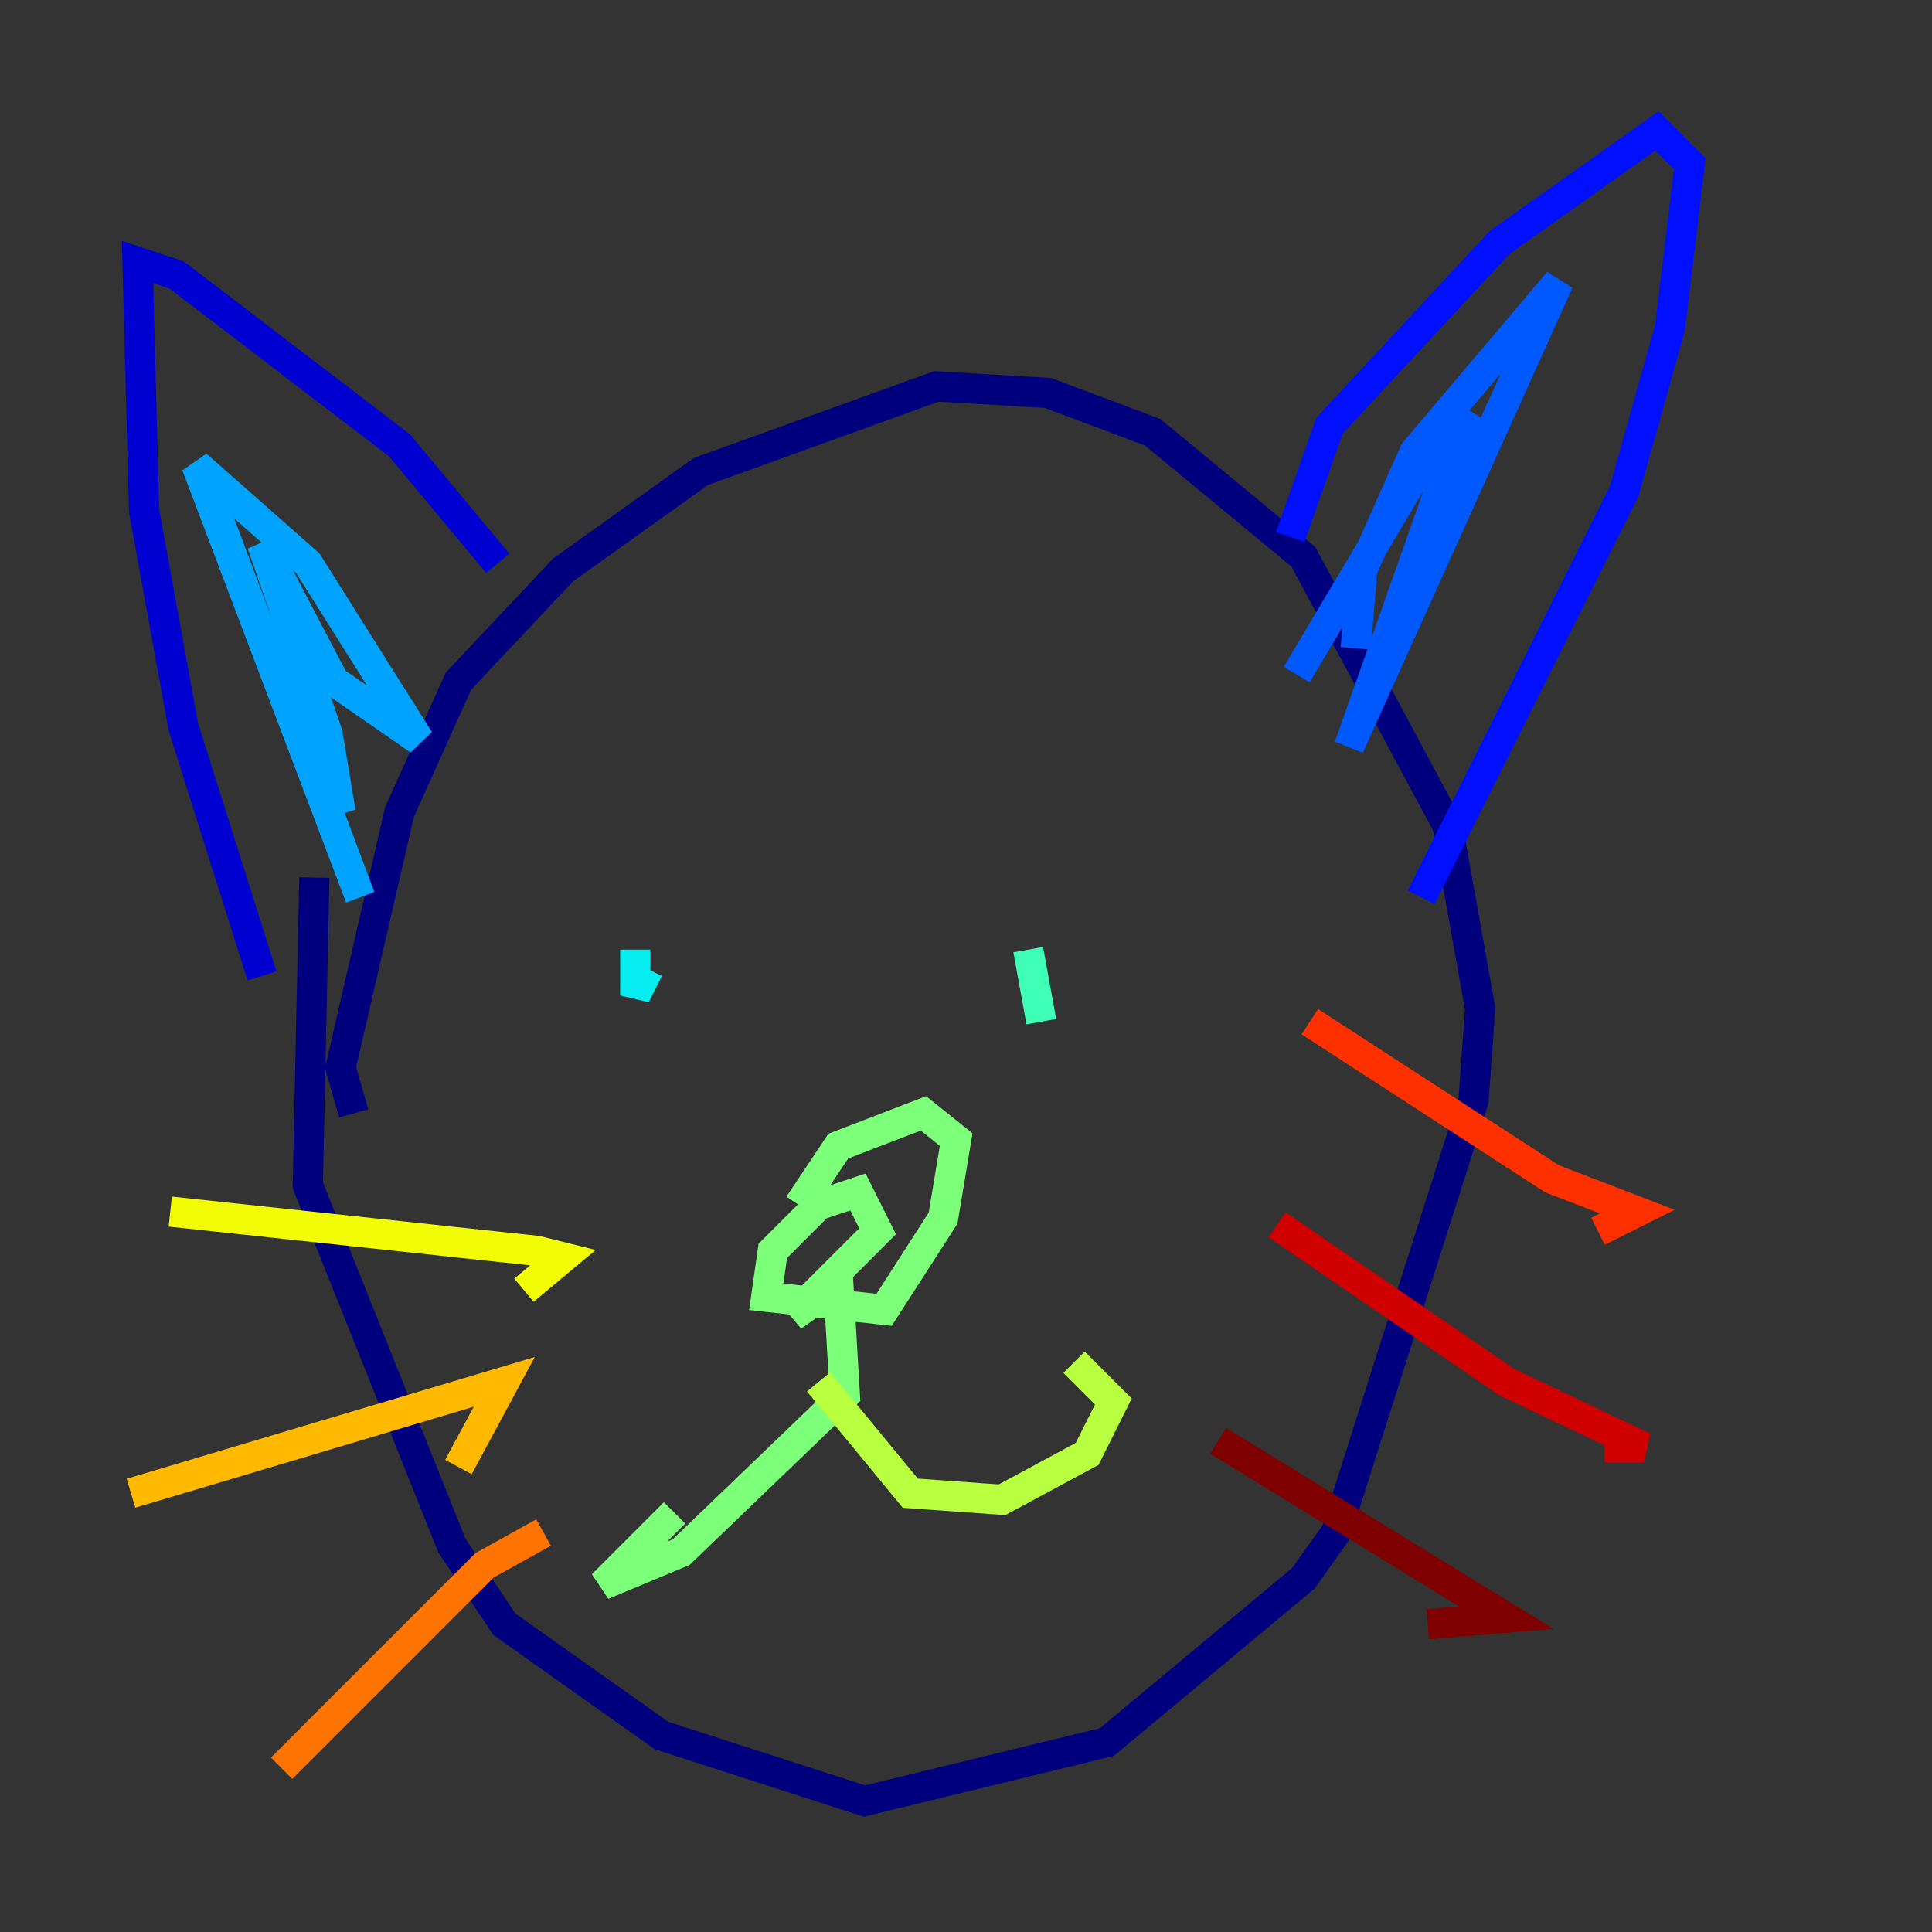 <?xml version="1.0" encoding="utf-8" ?>
<svg baseProfile="tiny" height="128" version="1.2" viewBox="0,0,128,128" width="128" xmlns="http://www.w3.org/2000/svg" xmlns:ev="http://www.w3.org/2001/xml-events" xmlns:xlink="http://www.w3.org/1999/xlink"><rect x="0" y="0" width="128" height="128" fill="#333333" stroke="none"/><defs /><polyline fill="none" points="23.43,73.763 22.563,70.725 26.468,53.803 30.373,45.125 37.315,37.749 46.427,31.241 62.047,25.6 69.424,26.034 76.366,28.637 86.346,36.881 95.891,54.671 98.061,66.82 97.627,72.895 88.515,101.532 86.346,104.57 73.329,115.417 57.275,119.322 43.824,114.983 33.41,107.607 29.939,102.4 20.393,78.536 20.827,58.142" stroke="#00007f" stroke-width="2" /><polyline fill="none" points="32.976,37.315 26.468,29.505 11.715,18.224 9.112,17.356 9.546,33.844 12.149,48.163 17.356,64.651" stroke="#0000d1" stroke-width="2" /><polyline fill="none" points="85.478,35.58 88.081,28.203 99.363,16.054 109.776,8.678 111.946,10.848 110.644,21.695 107.607,32.542 94.156,59.444" stroke="#0010ff" stroke-width="2" /><polyline fill="none" points="89.817,42.956 90.251,37.749 93.722,29.939 103.268,18.658 89.383,49.464 97.193,27.336 94.156,30.807 85.912,44.691" stroke="#0058ff" stroke-width="2" /><polyline fill="none" points="13.451,31.675 23.864,59.444 13.017,30.807 20.393,37.315 27.77,49.031 22.129,45.125 17.356,36.014 21.695,48.597 22.563,53.803 20.393,49.031" stroke="#00a4ff" stroke-width="2" /><polyline fill="none" points="42.088,62.915 42.088,65.953 42.956,64.217" stroke="#05ecf1" stroke-width="2" /><polyline fill="none" points="68.122,62.915 68.99,67.688" stroke="#3fffb7" stroke-width="2" /><polyline fill="none" points="52.936,79.837 55.539,75.932 61.18,73.763 63.349,75.498 62.481,80.705 58.576,86.78 50.766,85.912 51.2,82.875 54.237,79.837 56.841,78.969 58.142,81.573 52.502,87.214 55.539,85.044 55.973,92.42 45.125,102.834 39.919,105.003 44.691,100.231" stroke="#7cff79" stroke-width="2" /><polyline fill="none" points="54.237,91.552 60.312,98.929 66.386,99.363 72.027,96.325 73.763,92.854 71.159,90.251" stroke="#b7ff3f" stroke-width="2" /><polyline fill="none" points="11.281,80.271 35.58,82.875 37.315,83.308 34.712,85.478" stroke="#f1fc05" stroke-width="2" /><polyline fill="none" points="8.678,98.929 33.41,91.552 30.373,97.193" stroke="#ffb900" stroke-width="2" /><polyline fill="none" points="18.658,117.153 32.108,103.702 36.014,101.532" stroke="#ff7300" stroke-width="2" /><polyline fill="none" points="86.78,67.688 102.834,78.102 108.475,80.271 105.871,81.573" stroke="#ff3000" stroke-width="2" /><polyline fill="none" points="84.61,81.139 99.797,91.552 108.909,95.891 106.305,95.891" stroke="#d10000" stroke-width="2" /><polyline fill="none" points="80.705,95.458 99.797,107.173 94.59,107.607" stroke="#7f0000" stroke-width="2" /></svg>